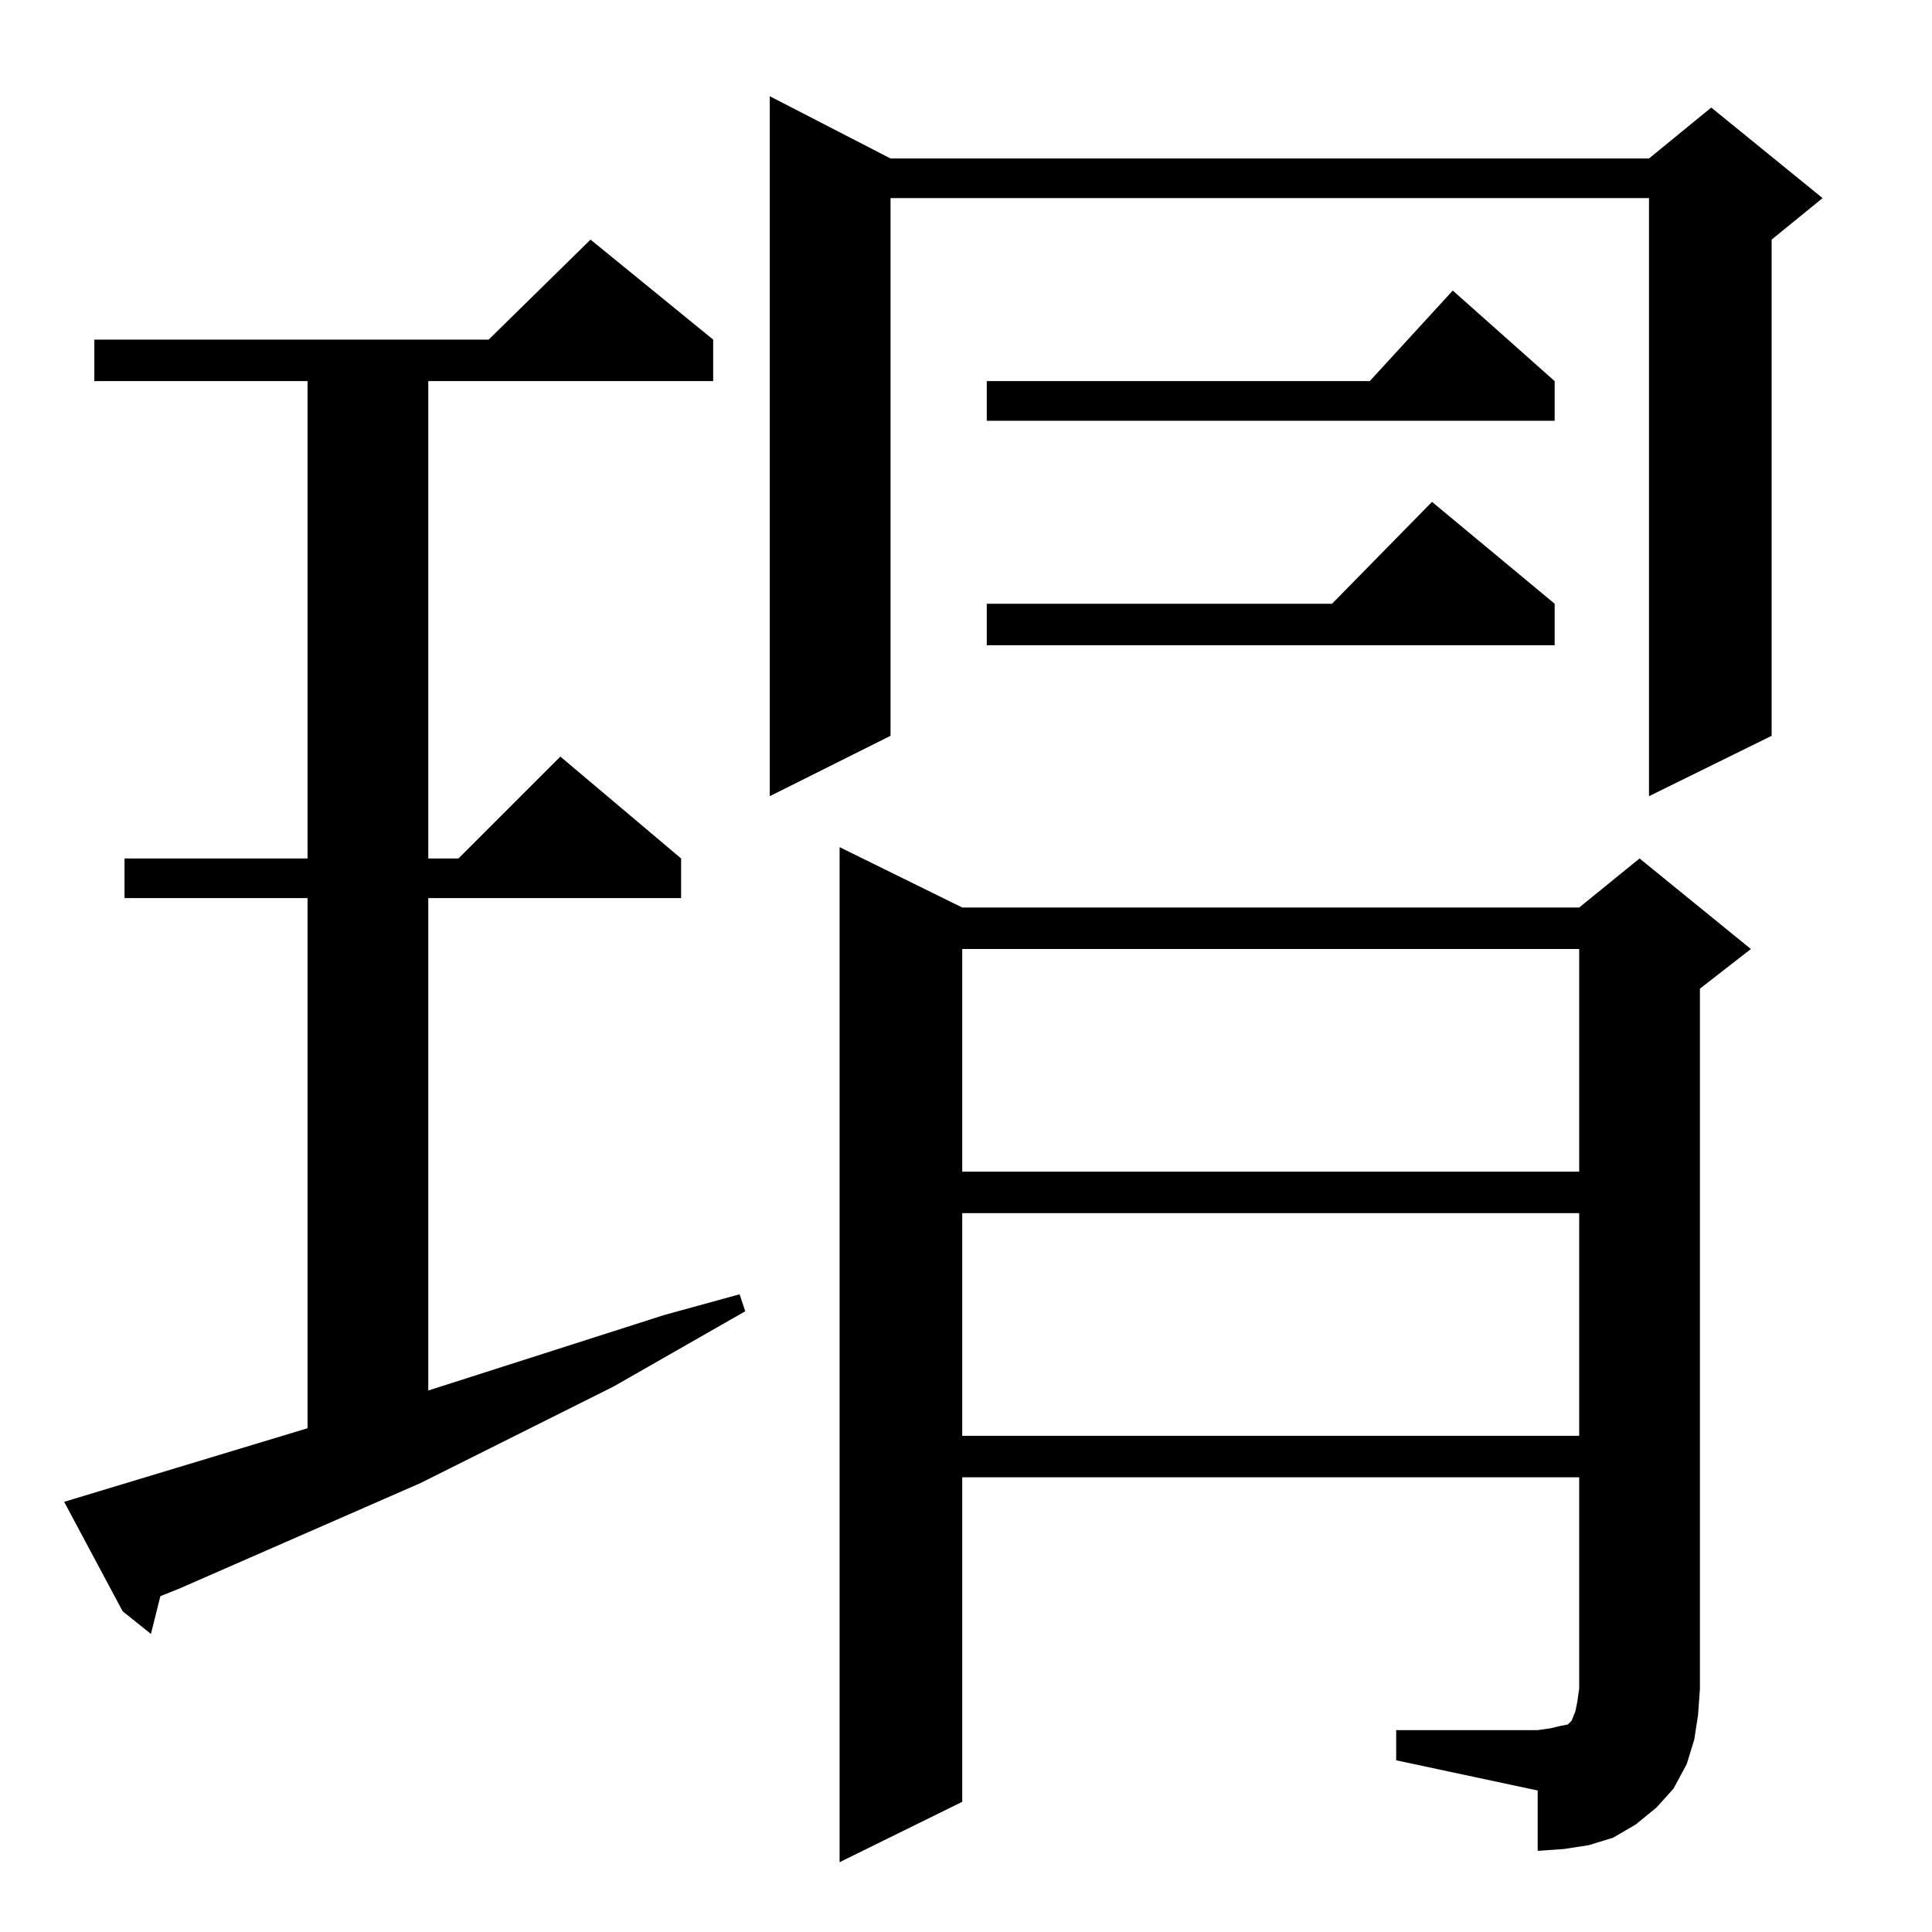 <?xml version="1.0" standalone="no"?>
<!DOCTYPE svg PUBLIC "-//W3C//DTD SVG 1.1//EN" "http://www.w3.org/Graphics/SVG/1.1/DTD/svg11.dtd" >
<svg xmlns="http://www.w3.org/2000/svg" xmlns:xlink="http://www.w3.org/1999/xlink" version="1.1" viewBox="0 -144 1024 1024">
  <g transform="matrix(1 0 0 -1 0 880)">
   <path fill="currentColor"
d="M740 107h75l7 1l4 1l5 1l2 2l2 5l1 5l1 7v112h-327v-172l-65 -32v538l65 -32h327l32 26l59 -48l-27 -21v-371l-1 -14l-2 -13l-4 -13l-7 -13l-9 -10l-11 -9l-12 -7l-13 -4l-13 -2l-14 -1v32l-75 16v16zM34 228l129 39v281h-97v21h97v253h-113v22h209l54 53l65 -53v-22
h-151v-253h16l54 54l64 -54v-21h-134v-261l125 40l40 11l3 -9l-70 -40l-102 -51l-128 -56l-10 -4l-5 -20l-15 12zM510 381v-118h327v118h-327zM510 521v-118h327v118h-327zM472 940h402l33 27l59 -48l-27 -22v-263l-65 -32v317h-402v-285l-64 -32v371zM824 704v-22h-301v22
h183l53 54zM824 822v-21h-301v21h203l44 48z" />
  </g>

</svg>
